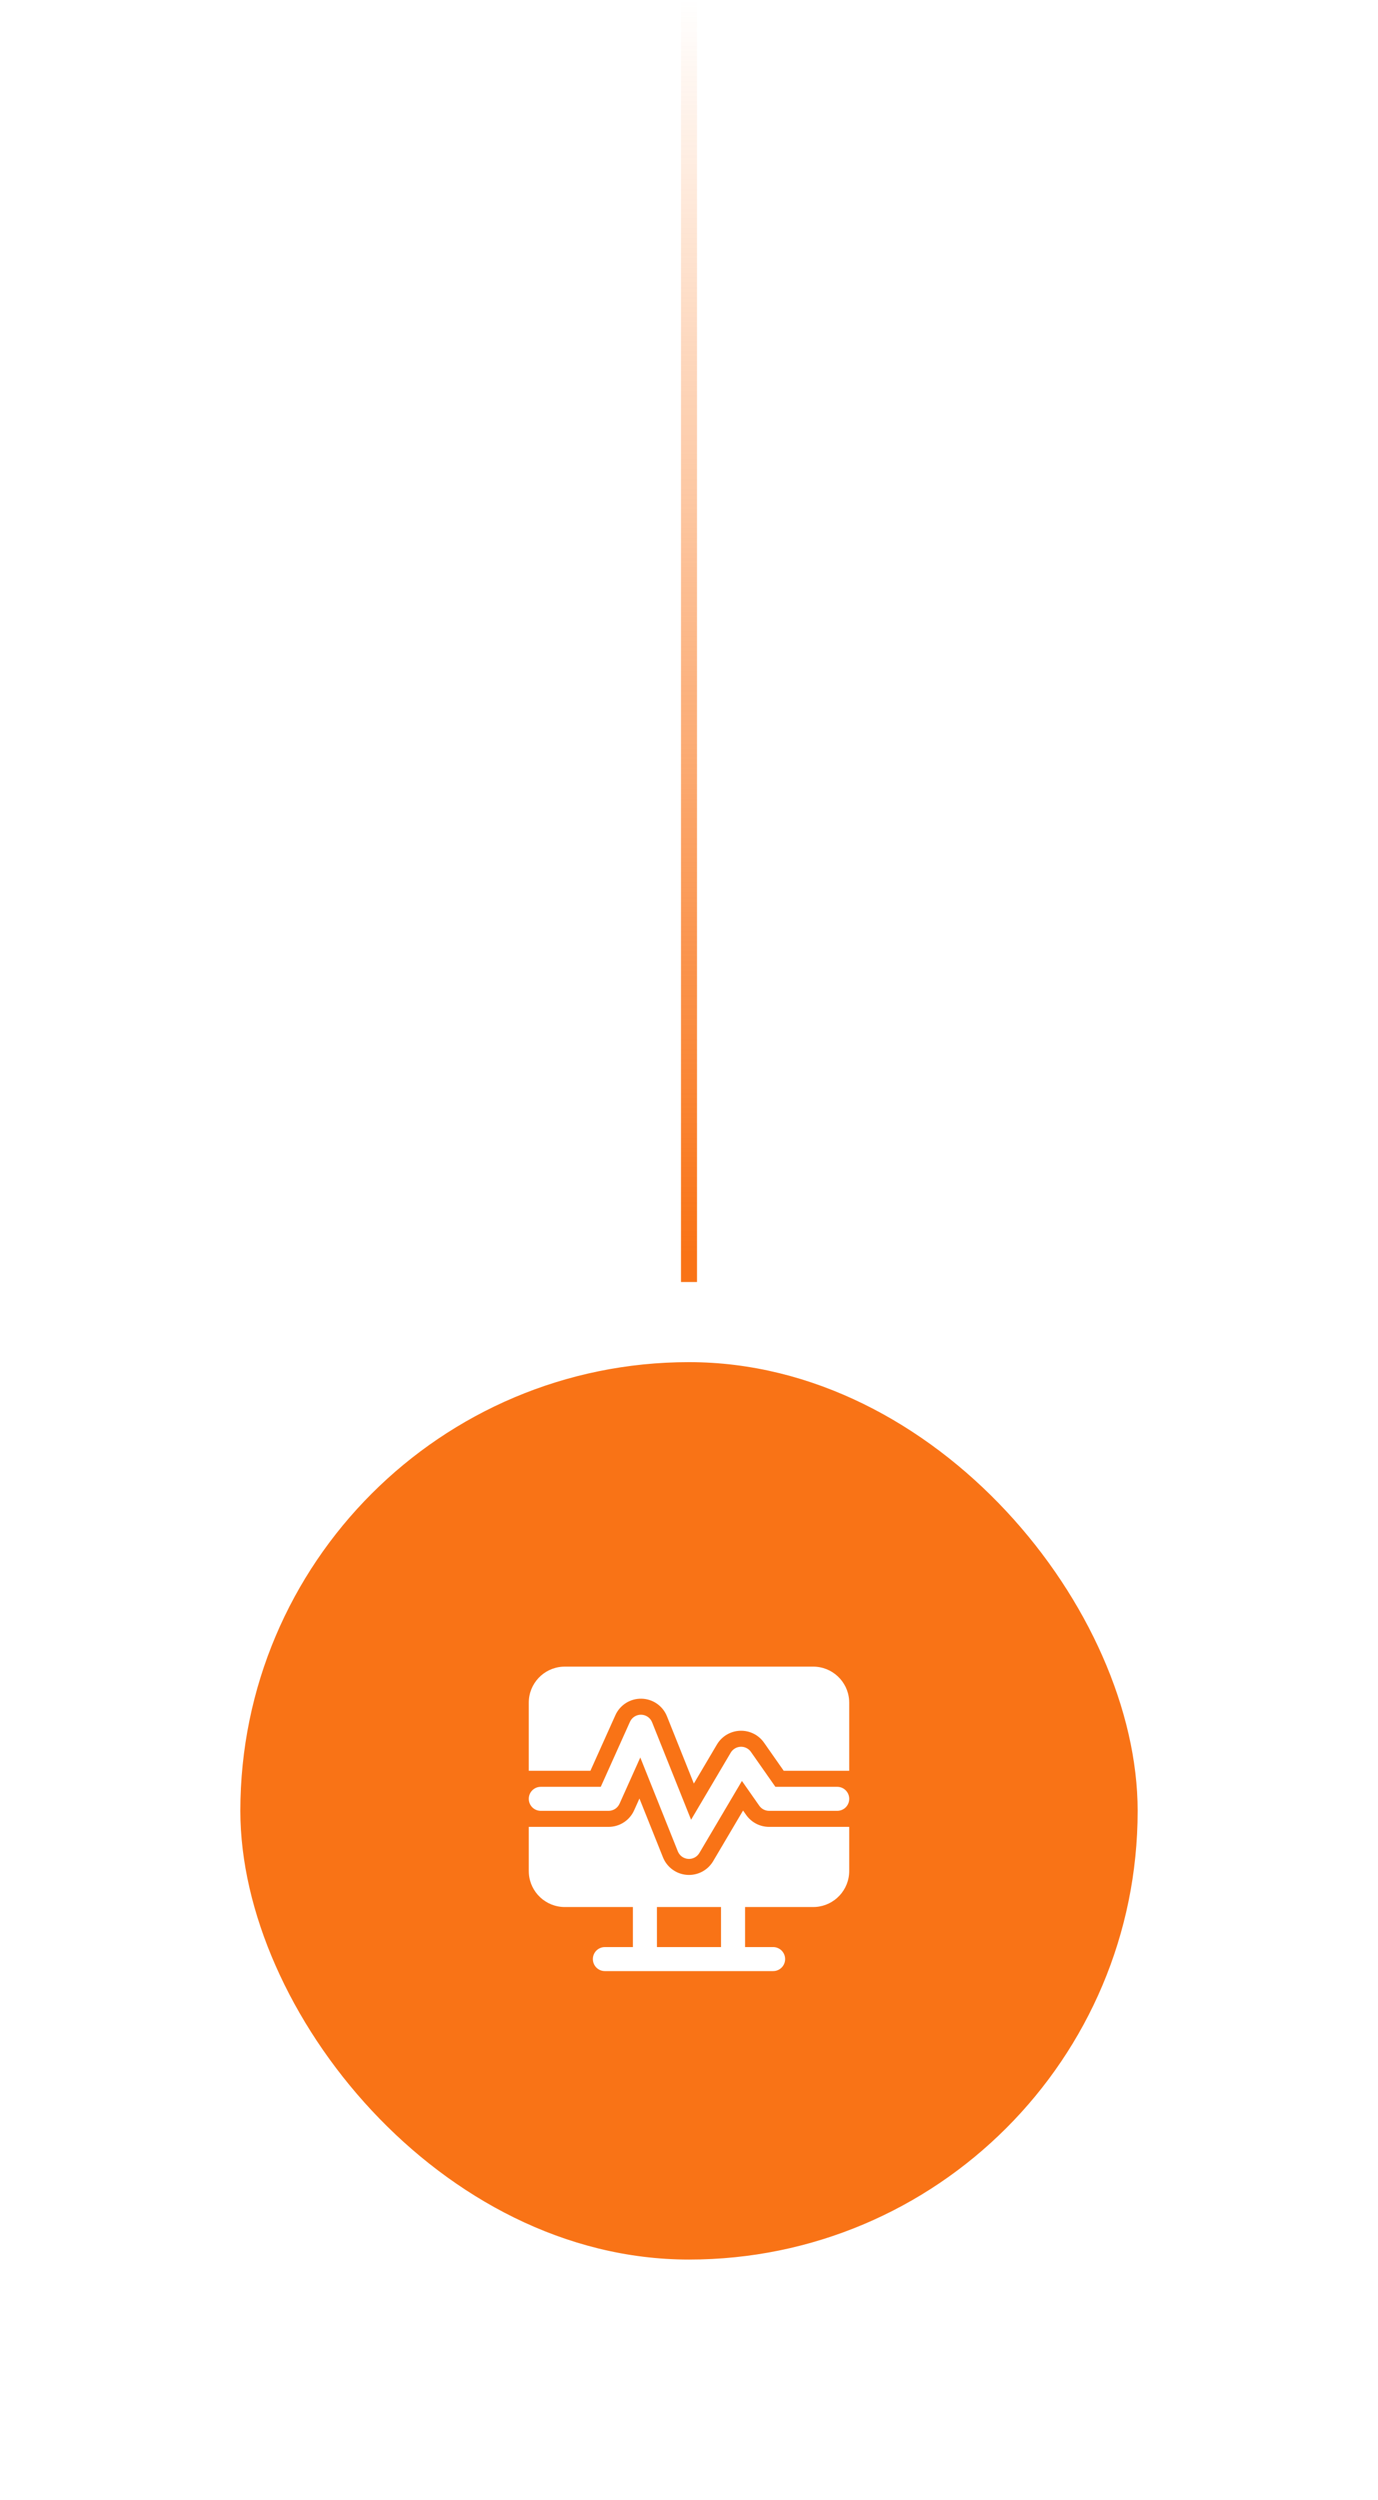 <svg width="86" height="156" viewBox="0 0 86 156" fill="none" xmlns="http://www.w3.org/2000/svg">
<rect width="1" height="80" transform="translate(42.5)" fill="url(#paint0_linear_4020_34736)"/>
<g filter="url(#filter0_d_4020_34736)">
<rect x="15" y="80" width="56" height="56" rx="28" fill="#F97316"/>
<path d="M37 117.25C37 117.664 37.336 118 37.75 118H48.25L48.352 117.993C48.718 117.943 49 117.63 49 117.25C49 116.836 48.664 116.5 48.25 116.5L46.499 116.5V114.002L50.749 114.002L50.903 113.997C52.074 113.918 52.999 112.943 52.999 111.752V109H48C47.429 109 46.894 108.722 46.566 108.254L46.374 107.98L44.507 111.141C44.167 111.715 43.531 112.046 42.866 111.995C42.201 111.944 41.623 111.519 41.375 110.9L39.907 107.23L39.576 107.967C39.294 108.596 38.669 109 37.98 109H33V111.752L33.005 111.906C33.084 113.077 34.059 114.002 35.25 114.002L39.499 114.002V116.5L37.75 116.5L37.648 116.507C37.282 116.557 37 116.87 37 117.25ZM40.998 114.002H44.998L44.999 116.5H40.999L40.998 114.002ZM52.999 101.25V105.5H48.911L47.684 103.747C47.343 103.259 46.777 102.979 46.183 103.002C45.588 103.025 45.046 103.348 44.743 103.86L43.303 106.297L41.625 102.1C41.364 101.448 40.739 101.015 40.036 101.001C39.334 100.986 38.691 101.393 38.404 102.034L36.847 105.5H33V101.25C33 100.059 33.925 99.084 35.096 99.005L35.25 99H50.749C51.94 99 52.914 99.925 52.994 101.096L52.999 101.25ZM40.696 102.472C40.585 102.192 40.316 102.007 40.016 102.001C39.715 101.994 39.439 102.169 39.316 102.443L37.494 106.5H33.75C33.336 106.5 33 106.836 33 107.25C33 107.665 33.336 108 33.75 108H37.98C38.275 108 38.543 107.827 38.664 107.558L39.96 104.67L42.304 110.529C42.41 110.794 42.658 110.976 42.943 110.998C43.228 111.02 43.5 110.878 43.646 110.632L46.303 106.134L47.386 107.68C47.526 107.881 47.755 108 48 108H52.25C52.664 108 53 107.665 53 107.25C53 106.836 52.664 106.5 52.25 106.5H48.391L46.864 104.32C46.718 104.111 46.476 103.991 46.221 104.001C45.966 104.011 45.734 104.149 45.604 104.369L43.13 108.556L40.696 102.472Z" fill="white"/>
</g>
<defs>
<filter id="filter0_d_4020_34736" x="0" y="70" width="86" height="86" filterUnits="userSpaceOnUse" color-interpolation-filters="sRGB">
<feFlood flood-opacity="0" result="BackgroundImageFix"/>
<feColorMatrix in="SourceAlpha" type="matrix" values="0 0 0 0 0 0 0 0 0 0 0 0 0 0 0 0 0 0 127 0" result="hardAlpha"/>
<feOffset dy="5"/>
<feGaussianBlur stdDeviation="7.5"/>
<feComposite in2="hardAlpha" operator="out"/>
<feColorMatrix type="matrix" values="0 0 0 0 0 0 0 0 0 0 0 0 0 0 0 0 0 0 0.1 0"/>
<feBlend mode="normal" in2="BackgroundImageFix" result="effect1_dropShadow_4020_34736"/>
<feBlend mode="normal" in="SourceGraphic" in2="effect1_dropShadow_4020_34736" result="shape"/>
</filter>
<linearGradient id="paint0_linear_4020_34736" x1="0.5" y1="78.192" x2="0.5" y2="1.3712e-07" gradientUnits="userSpaceOnUse">
<stop stop-color="#F97316"/>
<stop offset="1" stop-color="#F97316" stop-opacity="0"/>
</linearGradient>
</defs>
</svg>
